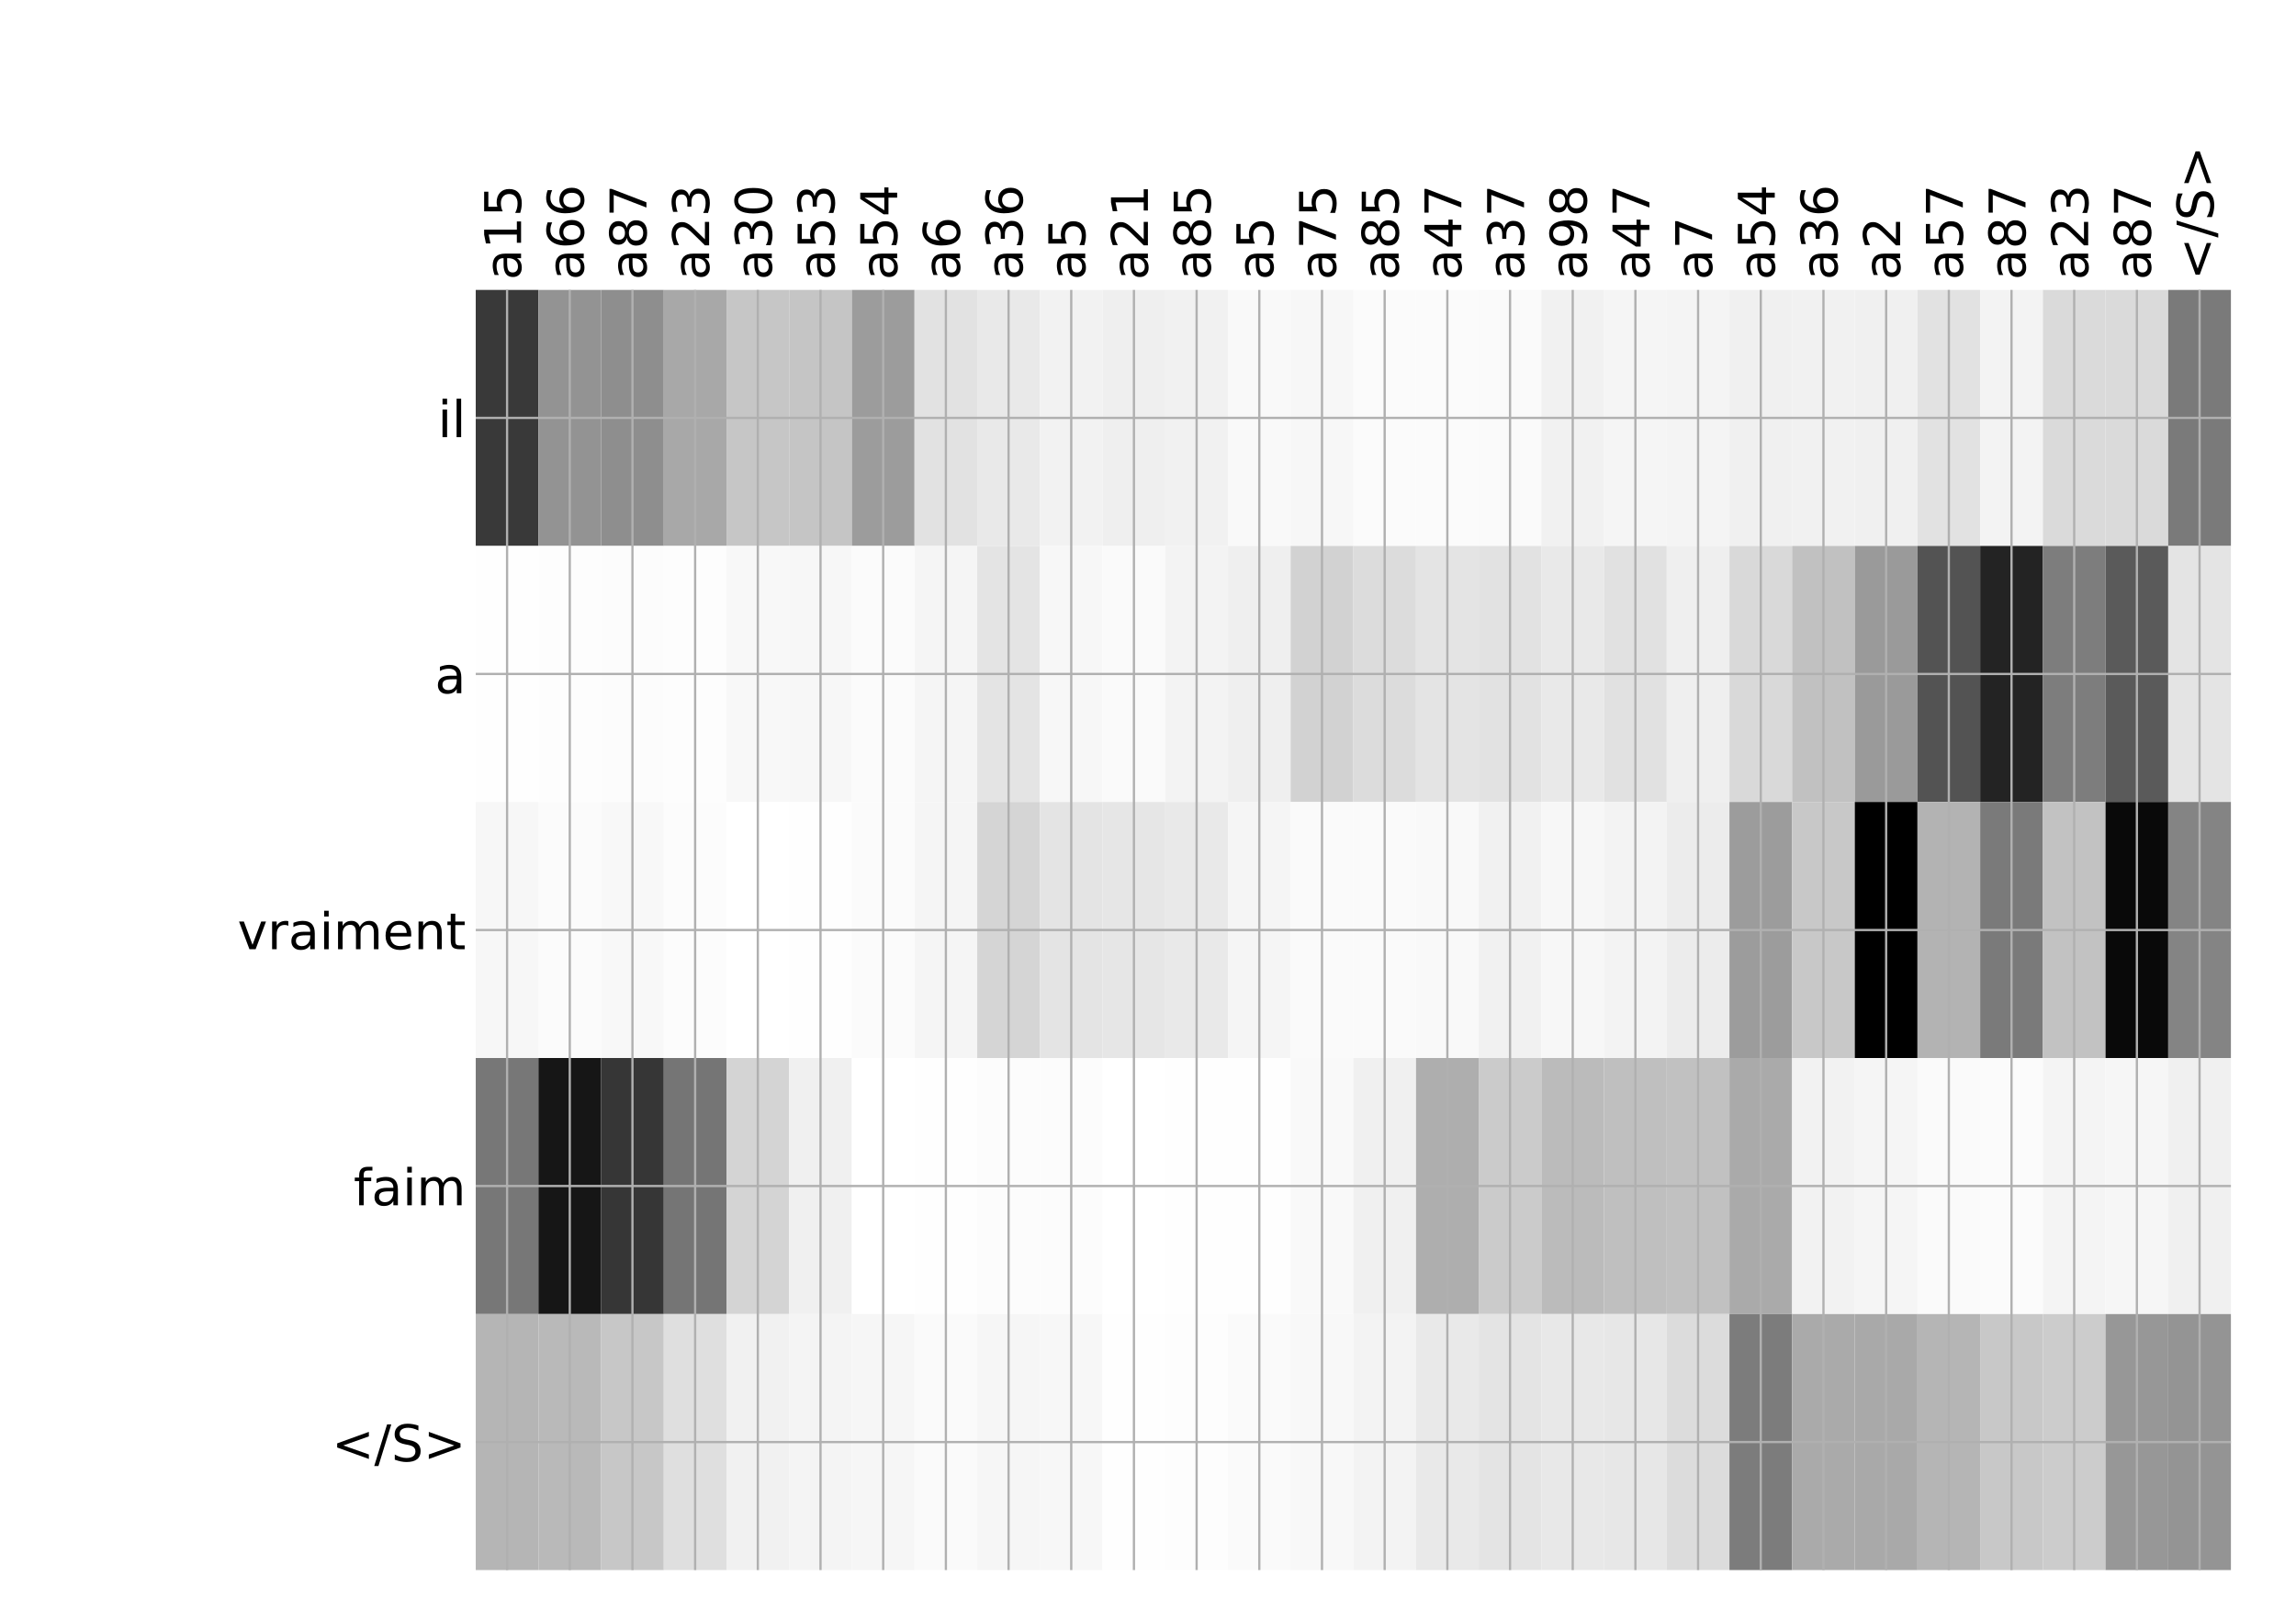<?xml version="1.0" encoding="utf-8" standalone="no"?>
<!DOCTYPE svg PUBLIC "-//W3C//DTD SVG 1.1//EN"
  "http://www.w3.org/Graphics/SVG/1.1/DTD/svg11.dtd">
<!-- Created with matplotlib (http://matplotlib.org/) -->
<svg height="576pt" version="1.1" viewBox="0 0 816 576" width="816pt" xmlns="http://www.w3.org/2000/svg" xmlns:xlink="http://www.w3.org/1999/xlink">
 <defs>
  <style type="text/css">
*{stroke-linecap:butt;stroke-linejoin:round;}
  </style>
 </defs>
 <g id="figure_1">
  <g id="patch_1">
   <path d="M 0 576 
L 816 576 
L 816 0 
L 0 0 
z
" style="fill:#ffffff;"/>
  </g>
  <g id="axes_1">
   <g id="PolyCollection_1">
    <path clip-path="url(#pdfa6c81f1c)" d="M 169.079 103.033 
L 169.079 194.027 
L 191.357 194.027 
L 191.357 103.033 
L 169.079 103.033 
z
" style="fill:#393939;"/>
    <path clip-path="url(#pdfa6c81f1c)" d="M 191.357 103.033 
L 191.357 194.027 
L 213.636 194.027 
L 213.636 103.033 
L 191.357 103.033 
z
" style="fill:#939393;"/>
    <path clip-path="url(#pdfa6c81f1c)" d="M 213.636 103.033 
L 213.636 194.027 
L 235.914 194.027 
L 235.914 103.033 
L 213.636 103.033 
z
" style="fill:#8e8e8e;"/>
    <path clip-path="url(#pdfa6c81f1c)" d="M 235.914 103.033 
L 235.914 194.027 
L 258.192 194.027 
L 258.192 103.033 
L 235.914 103.033 
z
" style="fill:#a8a8a8;"/>
    <path clip-path="url(#pdfa6c81f1c)" d="M 258.192 103.033 
L 258.192 194.027 
L 280.47 194.027 
L 280.47 103.033 
L 258.192 103.033 
z
" style="fill:#c6c6c6;"/>
    <path clip-path="url(#pdfa6c81f1c)" d="M 280.47 103.033 
L 280.47 194.027 
L 302.748 194.027 
L 302.748 103.033 
L 280.47 103.033 
z
" style="fill:#c5c5c5;"/>
    <path clip-path="url(#pdfa6c81f1c)" d="M 302.748 103.033 
L 302.748 194.027 
L 325.026 194.027 
L 325.026 103.033 
L 302.748 103.033 
z
" style="fill:#9c9c9c;"/>
    <path clip-path="url(#pdfa6c81f1c)" d="M 325.026 103.033 
L 325.026 194.027 
L 347.305 194.027 
L 347.305 103.033 
L 325.026 103.033 
z
" style="fill:#e2e2e2;"/>
    <path clip-path="url(#pdfa6c81f1c)" d="M 347.305 103.033 
L 347.305 194.027 
L 369.583 194.027 
L 369.583 103.033 
L 347.305 103.033 
z
" style="fill:#e9e9e9;"/>
    <path clip-path="url(#pdfa6c81f1c)" d="M 369.583 103.033 
L 369.583 194.027 
L 391.861 194.027 
L 391.861 103.033 
L 369.583 103.033 
z
" style="fill:#f2f2f2;"/>
    <path clip-path="url(#pdfa6c81f1c)" d="M 391.861 103.033 
L 391.861 194.027 
L 414.139 194.027 
L 414.139 103.033 
L 391.861 103.033 
z
" style="fill:#efefef;"/>
    <path clip-path="url(#pdfa6c81f1c)" d="M 414.139 103.033 
L 414.139 194.027 
L 436.417 194.027 
L 436.417 103.033 
L 414.139 103.033 
z
" style="fill:#f1f1f1;"/>
    <path clip-path="url(#pdfa6c81f1c)" d="M 436.417 103.033 
L 436.417 194.027 
L 458.695 194.027 
L 458.695 103.033 
L 436.417 103.033 
z
" style="fill:#f9f9f9;"/>
    <path clip-path="url(#pdfa6c81f1c)" d="M 458.695 103.033 
L 458.695 194.027 
L 480.974 194.027 
L 480.974 103.033 
L 458.695 103.033 
z
" style="fill:#f7f7f7;"/>
    <path clip-path="url(#pdfa6c81f1c)" d="M 480.974 103.033 
L 480.974 194.027 
L 503.252 194.027 
L 503.252 103.033 
L 480.974 103.033 
z
" style="fill:#fbfbfb;"/>
    <path clip-path="url(#pdfa6c81f1c)" d="M 503.252 103.033 
L 503.252 194.027 
L 525.53 194.027 
L 525.53 103.033 
L 503.252 103.033 
z
" style="fill:#fbfbfb;"/>
    <path clip-path="url(#pdfa6c81f1c)" d="M 525.53 103.033 
L 525.53 194.027 
L 547.808 194.027 
L 547.808 103.033 
L 525.53 103.033 
z
" style="fill:#fafafa;"/>
    <path clip-path="url(#pdfa6c81f1c)" d="M 547.808 103.033 
L 547.808 194.027 
L 570.086 194.027 
L 570.086 103.033 
L 547.808 103.033 
z
" style="fill:#f1f1f1;"/>
    <path clip-path="url(#pdfa6c81f1c)" d="M 570.086 103.033 
L 570.086 194.027 
L 592.364 194.027 
L 592.364 103.033 
L 570.086 103.033 
z
" style="fill:#f5f5f5;"/>
    <path clip-path="url(#pdfa6c81f1c)" d="M 592.364 103.033 
L 592.364 194.027 
L 614.643 194.027 
L 614.643 103.033 
L 592.364 103.033 
z
" style="fill:#f4f4f4;"/>
    <path clip-path="url(#pdfa6c81f1c)" d="M 614.643 103.033 
L 614.643 194.027 
L 636.921 194.027 
L 636.921 103.033 
L 614.643 103.033 
z
" style="fill:#f0f0f0;"/>
    <path clip-path="url(#pdfa6c81f1c)" d="M 636.921 103.033 
L 636.921 194.027 
L 659.199 194.027 
L 659.199 103.033 
L 636.921 103.033 
z
" style="fill:#f1f1f1;"/>
    <path clip-path="url(#pdfa6c81f1c)" d="M 659.199 103.033 
L 659.199 194.027 
L 681.477 194.027 
L 681.477 103.033 
L 659.199 103.033 
z
" style="fill:#f0f0f0;"/>
    <path clip-path="url(#pdfa6c81f1c)" d="M 681.477 103.033 
L 681.477 194.027 
L 703.755 194.027 
L 703.755 103.033 
L 681.477 103.033 
z
" style="fill:#e2e2e2;"/>
    <path clip-path="url(#pdfa6c81f1c)" d="M 703.755 103.033 
L 703.755 194.027 
L 726.033 194.027 
L 726.033 103.033 
L 703.755 103.033 
z
" style="fill:#f3f3f3;"/>
    <path clip-path="url(#pdfa6c81f1c)" d="M 726.033 103.033 
L 726.033 194.027 
L 748.312 194.027 
L 748.312 103.033 
L 726.033 103.033 
z
" style="fill:#dadada;"/>
    <path clip-path="url(#pdfa6c81f1c)" d="M 748.312 103.033 
L 748.312 194.027 
L 770.59 194.027 
L 770.59 103.033 
L 748.312 103.033 
z
" style="fill:#dadada;"/>
    <path clip-path="url(#pdfa6c81f1c)" d="M 770.59 103.033 
L 770.59 194.027 
L 792.868 194.027 
L 792.868 103.033 
L 770.59 103.033 
z
" style="fill:#7a7a7a;"/>
    <path clip-path="url(#pdfa6c81f1c)" d="M 169.079 194.027 
L 169.079 285.02 
L 191.357 285.02 
L 191.357 194.027 
L 169.079 194.027 
z
" style="fill:#fefefe;"/>
    <path clip-path="url(#pdfa6c81f1c)" d="M 191.357 194.027 
L 191.357 285.02 
L 213.636 285.02 
L 213.636 194.027 
L 191.357 194.027 
z
" style="fill:#fdfdfd;"/>
    <path clip-path="url(#pdfa6c81f1c)" d="M 213.636 194.027 
L 213.636 285.02 
L 235.914 285.02 
L 235.914 194.027 
L 213.636 194.027 
z
" style="fill:#fcfcfc;"/>
    <path clip-path="url(#pdfa6c81f1c)" d="M 235.914 194.027 
L 235.914 285.02 
L 258.192 285.02 
L 258.192 194.027 
L 235.914 194.027 
z
" style="fill:#fdfdfd;"/>
    <path clip-path="url(#pdfa6c81f1c)" d="M 258.192 194.027 
L 258.192 285.02 
L 280.47 285.02 
L 280.47 194.027 
L 258.192 194.027 
z
" style="fill:#f8f8f8;"/>
    <path clip-path="url(#pdfa6c81f1c)" d="M 280.47 194.027 
L 280.47 285.02 
L 302.748 285.02 
L 302.748 194.027 
L 280.47 194.027 
z
" style="fill:#f7f7f7;"/>
    <path clip-path="url(#pdfa6c81f1c)" d="M 302.748 194.027 
L 302.748 285.02 
L 325.026 285.02 
L 325.026 194.027 
L 302.748 194.027 
z
" style="fill:#fbfbfb;"/>
    <path clip-path="url(#pdfa6c81f1c)" d="M 325.026 194.027 
L 325.026 285.02 
L 347.305 285.02 
L 347.305 194.027 
L 325.026 194.027 
z
" style="fill:#f5f5f5;"/>
    <path clip-path="url(#pdfa6c81f1c)" d="M 347.305 194.027 
L 347.305 285.02 
L 369.583 285.02 
L 369.583 194.027 
L 347.305 194.027 
z
" style="fill:#e4e4e4;"/>
    <path clip-path="url(#pdfa6c81f1c)" d="M 369.583 194.027 
L 369.583 285.02 
L 391.861 285.02 
L 391.861 194.027 
L 369.583 194.027 
z
" style="fill:#f7f7f7;"/>
    <path clip-path="url(#pdfa6c81f1c)" d="M 391.861 194.027 
L 391.861 285.02 
L 414.139 285.02 
L 414.139 194.027 
L 391.861 194.027 
z
" style="fill:#fafafa;"/>
    <path clip-path="url(#pdfa6c81f1c)" d="M 414.139 194.027 
L 414.139 285.02 
L 436.417 285.02 
L 436.417 194.027 
L 414.139 194.027 
z
" style="fill:#f3f3f3;"/>
    <path clip-path="url(#pdfa6c81f1c)" d="M 436.417 194.027 
L 436.417 285.02 
L 458.695 285.02 
L 458.695 194.027 
L 436.417 194.027 
z
" style="fill:#efefef;"/>
    <path clip-path="url(#pdfa6c81f1c)" d="M 458.695 194.027 
L 458.695 285.02 
L 480.974 285.02 
L 480.974 194.027 
L 458.695 194.027 
z
" style="fill:#d2d2d2;"/>
    <path clip-path="url(#pdfa6c81f1c)" d="M 480.974 194.027 
L 480.974 285.02 
L 503.252 285.02 
L 503.252 194.027 
L 480.974 194.027 
z
" style="fill:#dcdcdc;"/>
    <path clip-path="url(#pdfa6c81f1c)" d="M 503.252 194.027 
L 503.252 285.02 
L 525.53 285.02 
L 525.53 194.027 
L 503.252 194.027 
z
" style="fill:#e4e4e4;"/>
    <path clip-path="url(#pdfa6c81f1c)" d="M 525.53 194.027 
L 525.53 285.02 
L 547.808 285.02 
L 547.808 194.027 
L 525.53 194.027 
z
" style="fill:#e2e2e2;"/>
    <path clip-path="url(#pdfa6c81f1c)" d="M 547.808 194.027 
L 547.808 285.02 
L 570.086 285.02 
L 570.086 194.027 
L 547.808 194.027 
z
" style="fill:#e9e9e9;"/>
    <path clip-path="url(#pdfa6c81f1c)" d="M 570.086 194.027 
L 570.086 285.02 
L 592.364 285.02 
L 592.364 194.027 
L 570.086 194.027 
z
" style="fill:#e1e1e1;"/>
    <path clip-path="url(#pdfa6c81f1c)" d="M 592.364 194.027 
L 592.364 285.02 
L 614.643 285.02 
L 614.643 194.027 
L 592.364 194.027 
z
" style="fill:#efefef;"/>
    <path clip-path="url(#pdfa6c81f1c)" d="M 614.643 194.027 
L 614.643 285.02 
L 636.921 285.02 
L 636.921 194.027 
L 614.643 194.027 
z
" style="fill:#d9d9d9;"/>
    <path clip-path="url(#pdfa6c81f1c)" d="M 636.921 194.027 
L 636.921 285.02 
L 659.199 285.02 
L 659.199 194.027 
L 636.921 194.027 
z
" style="fill:#c1c1c1;"/>
    <path clip-path="url(#pdfa6c81f1c)" d="M 659.199 194.027 
L 659.199 285.02 
L 681.477 285.02 
L 681.477 194.027 
L 659.199 194.027 
z
" style="fill:#9a9a9a;"/>
    <path clip-path="url(#pdfa6c81f1c)" d="M 681.477 194.027 
L 681.477 285.02 
L 703.755 285.02 
L 703.755 194.027 
L 681.477 194.027 
z
" style="fill:#535353;"/>
    <path clip-path="url(#pdfa6c81f1c)" d="M 703.755 194.027 
L 703.755 285.02 
L 726.033 285.02 
L 726.033 194.027 
L 703.755 194.027 
z
" style="fill:#232323;"/>
    <path clip-path="url(#pdfa6c81f1c)" d="M 726.033 194.027 
L 726.033 285.02 
L 748.312 285.02 
L 748.312 194.027 
L 726.033 194.027 
z
" style="fill:#7d7d7d;"/>
    <path clip-path="url(#pdfa6c81f1c)" d="M 748.312 194.027 
L 748.312 285.02 
L 770.59 285.02 
L 770.59 194.027 
L 748.312 194.027 
z
" style="fill:#5a5a5a;"/>
    <path clip-path="url(#pdfa6c81f1c)" d="M 770.59 194.027 
L 770.59 285.02 
L 792.868 285.02 
L 792.868 194.027 
L 770.59 194.027 
z
" style="fill:#e4e4e4;"/>
    <path clip-path="url(#pdfa6c81f1c)" d="M 169.079 285.02 
L 169.079 376.013 
L 191.357 376.013 
L 191.357 285.02 
L 169.079 285.02 
z
" style="fill:#f7f7f7;"/>
    <path clip-path="url(#pdfa6c81f1c)" d="M 191.357 285.02 
L 191.357 376.013 
L 213.636 376.013 
L 213.636 285.02 
L 191.357 285.02 
z
" style="fill:#fbfbfb;"/>
    <path clip-path="url(#pdfa6c81f1c)" d="M 213.636 285.02 
L 213.636 376.013 
L 235.914 376.013 
L 235.914 285.02 
L 213.636 285.02 
z
" style="fill:#f8f8f8;"/>
    <path clip-path="url(#pdfa6c81f1c)" d="M 235.914 285.02 
L 235.914 376.013 
L 258.192 376.013 
L 258.192 285.02 
L 235.914 285.02 
z
" style="fill:#fcfcfc;"/>
    <path clip-path="url(#pdfa6c81f1c)" d="M 258.192 285.02 
L 258.192 376.013 
L 280.47 376.013 
L 280.47 285.02 
L 258.192 285.02 
z
" style="fill:#ffffff;"/>
    <path clip-path="url(#pdfa6c81f1c)" d="M 280.47 285.02 
L 280.47 376.013 
L 302.748 376.013 
L 302.748 285.02 
L 280.47 285.02 
z
" style="fill:#fefefe;"/>
    <path clip-path="url(#pdfa6c81f1c)" d="M 302.748 285.02 
L 302.748 376.013 
L 325.026 376.013 
L 325.026 285.02 
L 302.748 285.02 
z
" style="fill:#fbfbfb;"/>
    <path clip-path="url(#pdfa6c81f1c)" d="M 325.026 285.02 
L 325.026 376.013 
L 347.305 376.013 
L 347.305 285.02 
L 325.026 285.02 
z
" style="fill:#f5f5f5;"/>
    <path clip-path="url(#pdfa6c81f1c)" d="M 347.305 285.02 
L 347.305 376.013 
L 369.583 376.013 
L 369.583 285.02 
L 347.305 285.02 
z
" style="fill:#d5d5d5;"/>
    <path clip-path="url(#pdfa6c81f1c)" d="M 369.583 285.02 
L 369.583 376.013 
L 391.861 376.013 
L 391.861 285.02 
L 369.583 285.02 
z
" style="fill:#e4e4e4;"/>
    <path clip-path="url(#pdfa6c81f1c)" d="M 391.861 285.02 
L 391.861 376.013 
L 414.139 376.013 
L 414.139 285.02 
L 391.861 285.02 
z
" style="fill:#e6e6e6;"/>
    <path clip-path="url(#pdfa6c81f1c)" d="M 414.139 285.02 
L 414.139 376.013 
L 436.417 376.013 
L 436.417 285.02 
L 414.139 285.02 
z
" style="fill:#e9e9e9;"/>
    <path clip-path="url(#pdfa6c81f1c)" d="M 436.417 285.02 
L 436.417 376.013 
L 458.695 376.013 
L 458.695 285.02 
L 436.417 285.02 
z
" style="fill:#f5f5f5;"/>
    <path clip-path="url(#pdfa6c81f1c)" d="M 458.695 285.02 
L 458.695 376.013 
L 480.974 376.013 
L 480.974 285.02 
L 458.695 285.02 
z
" style="fill:#fafafa;"/>
    <path clip-path="url(#pdfa6c81f1c)" d="M 480.974 285.02 
L 480.974 376.013 
L 503.252 376.013 
L 503.252 285.02 
L 480.974 285.02 
z
" style="fill:#fafafa;"/>
    <path clip-path="url(#pdfa6c81f1c)" d="M 503.252 285.02 
L 503.252 376.013 
L 525.53 376.013 
L 525.53 285.02 
L 503.252 285.02 
z
" style="fill:#f9f9f9;"/>
    <path clip-path="url(#pdfa6c81f1c)" d="M 525.53 285.02 
L 525.53 376.013 
L 547.808 376.013 
L 547.808 285.02 
L 525.53 285.02 
z
" style="fill:#f1f1f1;"/>
    <path clip-path="url(#pdfa6c81f1c)" d="M 547.808 285.02 
L 547.808 376.013 
L 570.086 376.013 
L 570.086 285.02 
L 547.808 285.02 
z
" style="fill:#f7f7f7;"/>
    <path clip-path="url(#pdfa6c81f1c)" d="M 570.086 285.02 
L 570.086 376.013 
L 592.364 376.013 
L 592.364 285.02 
L 570.086 285.02 
z
" style="fill:#f3f3f3;"/>
    <path clip-path="url(#pdfa6c81f1c)" d="M 592.364 285.02 
L 592.364 376.013 
L 614.643 376.013 
L 614.643 285.02 
L 592.364 285.02 
z
" style="fill:#ececec;"/>
    <path clip-path="url(#pdfa6c81f1c)" d="M 614.643 285.02 
L 614.643 376.013 
L 636.921 376.013 
L 636.921 285.02 
L 614.643 285.02 
z
" style="fill:#9c9c9c;"/>
    <path clip-path="url(#pdfa6c81f1c)" d="M 636.921 285.02 
L 636.921 376.013 
L 659.199 376.013 
L 659.199 285.02 
L 636.921 285.02 
z
" style="fill:#c8c8c8;"/>
    <path clip-path="url(#pdfa6c81f1c)" d="M 659.199 285.02 
L 659.199 376.013 
L 681.477 376.013 
L 681.477 285.02 
L 659.199 285.02 
z
"/>
    <path clip-path="url(#pdfa6c81f1c)" d="M 681.477 285.02 
L 681.477 376.013 
L 703.755 376.013 
L 703.755 285.02 
L 681.477 285.02 
z
" style="fill:#b3b3b3;"/>
    <path clip-path="url(#pdfa6c81f1c)" d="M 703.755 285.02 
L 703.755 376.013 
L 726.033 376.013 
L 726.033 285.02 
L 703.755 285.02 
z
" style="fill:#7a7a7a;"/>
    <path clip-path="url(#pdfa6c81f1c)" d="M 726.033 285.02 
L 726.033 376.013 
L 748.312 376.013 
L 748.312 285.02 
L 726.033 285.02 
z
" style="fill:#c2c2c2;"/>
    <path clip-path="url(#pdfa6c81f1c)" d="M 748.312 285.02 
L 748.312 376.013 
L 770.59 376.013 
L 770.59 285.02 
L 748.312 285.02 
z
" style="fill:#090909;"/>
    <path clip-path="url(#pdfa6c81f1c)" d="M 770.59 285.02 
L 770.59 376.013 
L 792.868 376.013 
L 792.868 285.02 
L 770.59 285.02 
z
" style="fill:#848484;"/>
    <path clip-path="url(#pdfa6c81f1c)" d="M 169.079 376.013 
L 169.079 467.007 
L 191.357 467.007 
L 191.357 376.013 
L 169.079 376.013 
z
" style="fill:#777777;"/>
    <path clip-path="url(#pdfa6c81f1c)" d="M 191.357 376.013 
L 191.357 467.007 
L 213.636 467.007 
L 213.636 376.013 
L 191.357 376.013 
z
" style="fill:#161616;"/>
    <path clip-path="url(#pdfa6c81f1c)" d="M 213.636 376.013 
L 213.636 467.007 
L 235.914 467.007 
L 235.914 376.013 
L 213.636 376.013 
z
" style="fill:#363636;"/>
    <path clip-path="url(#pdfa6c81f1c)" d="M 235.914 376.013 
L 235.914 467.007 
L 258.192 467.007 
L 258.192 376.013 
L 235.914 376.013 
z
" style="fill:#757575;"/>
    <path clip-path="url(#pdfa6c81f1c)" d="M 258.192 376.013 
L 258.192 467.007 
L 280.47 467.007 
L 280.47 376.013 
L 258.192 376.013 
z
" style="fill:#d4d4d4;"/>
    <path clip-path="url(#pdfa6c81f1c)" d="M 280.47 376.013 
L 280.47 467.007 
L 302.748 467.007 
L 302.748 376.013 
L 280.47 376.013 
z
" style="fill:#f0f0f0;"/>
    <path clip-path="url(#pdfa6c81f1c)" d="M 302.748 376.013 
L 302.748 467.007 
L 325.026 467.007 
L 325.026 376.013 
L 302.748 376.013 
z
" style="fill:#ffffff;"/>
    <path clip-path="url(#pdfa6c81f1c)" d="M 325.026 376.013 
L 325.026 467.007 
L 347.305 467.007 
L 347.305 376.013 
L 325.026 376.013 
z
" style="fill:#fefefe;"/>
    <path clip-path="url(#pdfa6c81f1c)" d="M 347.305 376.013 
L 347.305 467.007 
L 369.583 467.007 
L 369.583 376.013 
L 347.305 376.013 
z
" style="fill:#fcfcfc;"/>
    <path clip-path="url(#pdfa6c81f1c)" d="M 369.583 376.013 
L 369.583 467.007 
L 391.861 467.007 
L 391.861 376.013 
L 369.583 376.013 
z
" style="fill:#fcfcfc;"/>
    <path clip-path="url(#pdfa6c81f1c)" d="M 391.861 376.013 
L 391.861 467.007 
L 414.139 467.007 
L 414.139 376.013 
L 391.861 376.013 
z
" style="fill:#ffffff;"/>
    <path clip-path="url(#pdfa6c81f1c)" d="M 414.139 376.013 
L 414.139 467.007 
L 436.417 467.007 
L 436.417 376.013 
L 414.139 376.013 
z
" style="fill:#fefefe;"/>
    <path clip-path="url(#pdfa6c81f1c)" d="M 436.417 376.013 
L 436.417 467.007 
L 458.695 467.007 
L 458.695 376.013 
L 436.417 376.013 
z
" style="fill:#fefefe;"/>
    <path clip-path="url(#pdfa6c81f1c)" d="M 458.695 376.013 
L 458.695 467.007 
L 480.974 467.007 
L 480.974 376.013 
L 458.695 376.013 
z
" style="fill:#f9f9f9;"/>
    <path clip-path="url(#pdfa6c81f1c)" d="M 480.974 376.013 
L 480.974 467.007 
L 503.252 467.007 
L 503.252 376.013 
L 480.974 376.013 
z
" style="fill:#f0f0f0;"/>
    <path clip-path="url(#pdfa6c81f1c)" d="M 503.252 376.013 
L 503.252 467.007 
L 525.53 467.007 
L 525.53 376.013 
L 503.252 376.013 
z
" style="fill:#aeaeae;"/>
    <path clip-path="url(#pdfa6c81f1c)" d="M 525.53 376.013 
L 525.53 467.007 
L 547.808 467.007 
L 547.808 376.013 
L 525.53 376.013 
z
" style="fill:#cbcbcb;"/>
    <path clip-path="url(#pdfa6c81f1c)" d="M 547.808 376.013 
L 547.808 467.007 
L 570.086 467.007 
L 570.086 376.013 
L 547.808 376.013 
z
" style="fill:#bbbbbb;"/>
    <path clip-path="url(#pdfa6c81f1c)" d="M 570.086 376.013 
L 570.086 467.007 
L 592.364 467.007 
L 592.364 376.013 
L 570.086 376.013 
z
" style="fill:#bfbfbf;"/>
    <path clip-path="url(#pdfa6c81f1c)" d="M 592.364 376.013 
L 592.364 467.007 
L 614.643 467.007 
L 614.643 376.013 
L 592.364 376.013 
z
" style="fill:#c1c1c1;"/>
    <path clip-path="url(#pdfa6c81f1c)" d="M 614.643 376.013 
L 614.643 467.007 
L 636.921 467.007 
L 636.921 376.013 
L 614.643 376.013 
z
" style="fill:#aaaaaa;"/>
    <path clip-path="url(#pdfa6c81f1c)" d="M 636.921 376.013 
L 636.921 467.007 
L 659.199 467.007 
L 659.199 376.013 
L 636.921 376.013 
z
" style="fill:#f2f2f2;"/>
    <path clip-path="url(#pdfa6c81f1c)" d="M 659.199 376.013 
L 659.199 467.007 
L 681.477 467.007 
L 681.477 376.013 
L 659.199 376.013 
z
" style="fill:#f5f5f5;"/>
    <path clip-path="url(#pdfa6c81f1c)" d="M 681.477 376.013 
L 681.477 467.007 
L 703.755 467.007 
L 703.755 376.013 
L 681.477 376.013 
z
" style="fill:#fafafa;"/>
    <path clip-path="url(#pdfa6c81f1c)" d="M 703.755 376.013 
L 703.755 467.007 
L 726.033 467.007 
L 726.033 376.013 
L 703.755 376.013 
z
" style="fill:#fbfbfb;"/>
    <path clip-path="url(#pdfa6c81f1c)" d="M 726.033 376.013 
L 726.033 467.007 
L 748.312 467.007 
L 748.312 376.013 
L 726.033 376.013 
z
" style="fill:#f4f4f4;"/>
    <path clip-path="url(#pdfa6c81f1c)" d="M 748.312 376.013 
L 748.312 467.007 
L 770.59 467.007 
L 770.59 376.013 
L 748.312 376.013 
z
" style="fill:#f6f6f6;"/>
    <path clip-path="url(#pdfa6c81f1c)" d="M 770.59 376.013 
L 770.59 467.007 
L 792.868 467.007 
L 792.868 376.013 
L 770.59 376.013 
z
" style="fill:#f0f0f0;"/>
    <path clip-path="url(#pdfa6c81f1c)" d="M 169.079 467.007 
L 169.079 558 
L 191.357 558 
L 191.357 467.007 
L 169.079 467.007 
z
" style="fill:#b5b5b5;"/>
    <path clip-path="url(#pdfa6c81f1c)" d="M 191.357 467.007 
L 191.357 558 
L 213.636 558 
L 213.636 467.007 
L 191.357 467.007 
z
" style="fill:#b9b9b9;"/>
    <path clip-path="url(#pdfa6c81f1c)" d="M 213.636 467.007 
L 213.636 558 
L 235.914 558 
L 235.914 467.007 
L 213.636 467.007 
z
" style="fill:#c7c7c7;"/>
    <path clip-path="url(#pdfa6c81f1c)" d="M 235.914 467.007 
L 235.914 558 
L 258.192 558 
L 258.192 467.007 
L 235.914 467.007 
z
" style="fill:#dfdfdf;"/>
    <path clip-path="url(#pdfa6c81f1c)" d="M 258.192 467.007 
L 258.192 558 
L 280.47 558 
L 280.47 467.007 
L 258.192 467.007 
z
" style="fill:#f1f1f1;"/>
    <path clip-path="url(#pdfa6c81f1c)" d="M 280.47 467.007 
L 280.47 558 
L 302.748 558 
L 302.748 467.007 
L 280.47 467.007 
z
" style="fill:#f4f4f4;"/>
    <path clip-path="url(#pdfa6c81f1c)" d="M 302.748 467.007 
L 302.748 558 
L 325.026 558 
L 325.026 467.007 
L 302.748 467.007 
z
" style="fill:#f6f6f6;"/>
    <path clip-path="url(#pdfa6c81f1c)" d="M 325.026 467.007 
L 325.026 558 
L 347.305 558 
L 347.305 467.007 
L 325.026 467.007 
z
" style="fill:#fafafa;"/>
    <path clip-path="url(#pdfa6c81f1c)" d="M 347.305 467.007 
L 347.305 558 
L 369.583 558 
L 369.583 467.007 
L 347.305 467.007 
z
" style="fill:#f6f6f6;"/>
    <path clip-path="url(#pdfa6c81f1c)" d="M 369.583 467.007 
L 369.583 558 
L 391.861 558 
L 391.861 467.007 
L 369.583 467.007 
z
" style="fill:#f7f7f7;"/>
    <path clip-path="url(#pdfa6c81f1c)" d="M 391.861 467.007 
L 391.861 558 
L 414.139 558 
L 414.139 467.007 
L 391.861 467.007 
z
" style="fill:#fefefe;"/>
    <path clip-path="url(#pdfa6c81f1c)" d="M 414.139 467.007 
L 414.139 558 
L 436.417 558 
L 436.417 467.007 
L 414.139 467.007 
z
" style="fill:#fdfdfd;"/>
    <path clip-path="url(#pdfa6c81f1c)" d="M 436.417 467.007 
L 436.417 558 
L 458.695 558 
L 458.695 467.007 
L 436.417 467.007 
z
" style="fill:#fafafa;"/>
    <path clip-path="url(#pdfa6c81f1c)" d="M 458.695 467.007 
L 458.695 558 
L 480.974 558 
L 480.974 467.007 
L 458.695 467.007 
z
" style="fill:#f8f8f8;"/>
    <path clip-path="url(#pdfa6c81f1c)" d="M 480.974 467.007 
L 480.974 558 
L 503.252 558 
L 503.252 467.007 
L 480.974 467.007 
z
" style="fill:#f3f3f3;"/>
    <path clip-path="url(#pdfa6c81f1c)" d="M 503.252 467.007 
L 503.252 558 
L 525.53 558 
L 525.53 467.007 
L 503.252 467.007 
z
" style="fill:#e9e9e9;"/>
    <path clip-path="url(#pdfa6c81f1c)" d="M 525.53 467.007 
L 525.53 558 
L 547.808 558 
L 547.808 467.007 
L 525.53 467.007 
z
" style="fill:#e4e4e4;"/>
    <path clip-path="url(#pdfa6c81f1c)" d="M 547.808 467.007 
L 547.808 558 
L 570.086 558 
L 570.086 467.007 
L 547.808 467.007 
z
" style="fill:#e8e8e8;"/>
    <path clip-path="url(#pdfa6c81f1c)" d="M 570.086 467.007 
L 570.086 558 
L 592.364 558 
L 592.364 467.007 
L 570.086 467.007 
z
" style="fill:#e7e7e7;"/>
    <path clip-path="url(#pdfa6c81f1c)" d="M 592.364 467.007 
L 592.364 558 
L 614.643 558 
L 614.643 467.007 
L 592.364 467.007 
z
" style="fill:#dcdcdc;"/>
    <path clip-path="url(#pdfa6c81f1c)" d="M 614.643 467.007 
L 614.643 558 
L 636.921 558 
L 636.921 467.007 
L 614.643 467.007 
z
" style="fill:#7c7c7c;"/>
    <path clip-path="url(#pdfa6c81f1c)" d="M 636.921 467.007 
L 636.921 558 
L 659.199 558 
L 659.199 467.007 
L 636.921 467.007 
z
" style="fill:#aaaaaa;"/>
    <path clip-path="url(#pdfa6c81f1c)" d="M 659.199 467.007 
L 659.199 558 
L 681.477 558 
L 681.477 467.007 
L 659.199 467.007 
z
" style="fill:#a9a9a9;"/>
    <path clip-path="url(#pdfa6c81f1c)" d="M 681.477 467.007 
L 681.477 558 
L 703.755 558 
L 703.755 467.007 
L 681.477 467.007 
z
" style="fill:#b5b5b5;"/>
    <path clip-path="url(#pdfa6c81f1c)" d="M 703.755 467.007 
L 703.755 558 
L 726.033 558 
L 726.033 467.007 
L 703.755 467.007 
z
" style="fill:#c8c8c8;"/>
    <path clip-path="url(#pdfa6c81f1c)" d="M 726.033 467.007 
L 726.033 558 
L 748.312 558 
L 748.312 467.007 
L 726.033 467.007 
z
" style="fill:#cccccc;"/>
    <path clip-path="url(#pdfa6c81f1c)" d="M 748.312 467.007 
L 748.312 558 
L 770.59 558 
L 770.59 467.007 
L 748.312 467.007 
z
" style="fill:#979797;"/>
    <path clip-path="url(#pdfa6c81f1c)" d="M 770.59 467.007 
L 770.59 558 
L 792.868 558 
L 792.868 467.007 
L 770.59 467.007 
z
" style="fill:#949494;"/>
   </g>
   <g id="matplotlib.axis_1">
    <g id="xtick_1">
     <g id="line2d_1">
      <path clip-path="url(#pdfa6c81f1c)" d="M 180.218 558 
L 180.218 103.033 
" style="fill:none;stroke:#b0b0b0;stroke-linecap:square;stroke-width:0.8;"/>
     </g>
     <g id="line2d_2"/>
     <g id="text_1">
      <!-- a15 -->
      <defs>
       <path d="M 34.281 27.484 
Q 23.391 27.484 19.188 25 
Q 14.984 22.516 14.984 16.5 
Q 14.984 11.719 18.141 8.906 
Q 21.297 6.109 26.703 6.109 
Q 34.188 6.109 38.703 11.406 
Q 43.219 16.703 43.219 25.484 
L 43.219 27.484 
z
M 52.203 31.203 
L 52.203 0 
L 43.219 0 
L 43.219 8.297 
Q 40.141 3.328 35.547 0.953 
Q 30.953 -1.422 24.312 -1.422 
Q 15.922 -1.422 10.953 3.297 
Q 6 8.016 6 15.922 
Q 6 25.141 12.172 29.828 
Q 18.359 34.516 30.609 34.516 
L 43.219 34.516 
L 43.219 35.406 
Q 43.219 41.609 39.141 45 
Q 35.062 48.391 27.688 48.391 
Q 23 48.391 18.547 47.266 
Q 14.109 46.141 10.016 43.891 
L 10.016 52.203 
Q 14.938 54.109 19.578 55.047 
Q 24.219 56 28.609 56 
Q 40.484 56 46.344 49.844 
Q 52.203 43.703 52.203 31.203 
z
" id="DejaVuSans-61"/>
       <path d="M 12.406 8.297 
L 28.516 8.297 
L 28.516 63.922 
L 10.984 60.406 
L 10.984 69.391 
L 28.422 72.906 
L 38.281 72.906 
L 38.281 8.297 
L 54.391 8.297 
L 54.391 0 
L 12.406 0 
z
" id="DejaVuSans-31"/>
       <path d="M 10.797 72.906 
L 49.516 72.906 
L 49.516 64.594 
L 19.828 64.594 
L 19.828 46.734 
Q 21.969 47.469 24.109 47.828 
Q 26.266 48.188 28.422 48.188 
Q 40.625 48.188 47.75 41.5 
Q 54.891 34.812 54.891 23.391 
Q 54.891 11.625 47.562 5.094 
Q 40.234 -1.422 26.906 -1.422 
Q 22.312 -1.422 17.547 -0.641 
Q 12.797 0.141 7.719 1.703 
L 7.719 11.625 
Q 12.109 9.234 16.797 8.062 
Q 21.484 6.891 26.703 6.891 
Q 35.156 6.891 40.078 11.328 
Q 45.016 15.766 45.016 23.391 
Q 45.016 31 40.078 35.438 
Q 35.156 39.891 26.703 39.891 
Q 22.75 39.891 18.812 39.016 
Q 14.891 38.141 10.797 36.281 
z
" id="DejaVuSans-35"/>
      </defs>
      <g transform="translate(185.185 99.533)rotate(-90)scale(0.18 -0.18)">
       <use xlink:href="#DejaVuSans-61"/>
       <use x="61.279" xlink:href="#DejaVuSans-31"/>
       <use x="124.902" xlink:href="#DejaVuSans-35"/>
      </g>
     </g>
    </g>
    <g id="xtick_2">
     <g id="line2d_3">
      <path clip-path="url(#pdfa6c81f1c)" d="M 202.496 558 
L 202.496 103.033 
" style="fill:none;stroke:#b0b0b0;stroke-linecap:square;stroke-width:0.8;"/>
     </g>
     <g id="line2d_4"/>
     <g id="text_2">
      <!-- a66 -->
      <defs>
       <path d="M 33.016 40.375 
Q 26.375 40.375 22.484 35.828 
Q 18.609 31.297 18.609 23.391 
Q 18.609 15.531 22.484 10.953 
Q 26.375 6.391 33.016 6.391 
Q 39.656 6.391 43.531 10.953 
Q 47.406 15.531 47.406 23.391 
Q 47.406 31.297 43.531 35.828 
Q 39.656 40.375 33.016 40.375 
z
M 52.594 71.297 
L 52.594 62.312 
Q 48.875 64.062 45.094 64.984 
Q 41.312 65.922 37.594 65.922 
Q 27.828 65.922 22.672 59.328 
Q 17.531 52.734 16.797 39.406 
Q 19.672 43.656 24.016 45.922 
Q 28.375 48.188 33.594 48.188 
Q 44.578 48.188 50.953 41.516 
Q 57.328 34.859 57.328 23.391 
Q 57.328 12.156 50.688 5.359 
Q 44.047 -1.422 33.016 -1.422 
Q 20.359 -1.422 13.672 8.266 
Q 6.984 17.969 6.984 36.375 
Q 6.984 53.656 15.188 63.938 
Q 23.391 74.219 37.203 74.219 
Q 40.922 74.219 44.703 73.484 
Q 48.484 72.75 52.594 71.297 
z
" id="DejaVuSans-36"/>
      </defs>
      <g transform="translate(207.463 99.533)rotate(-90)scale(0.18 -0.18)">
       <use xlink:href="#DejaVuSans-61"/>
       <use x="61.279" xlink:href="#DejaVuSans-36"/>
       <use x="124.902" xlink:href="#DejaVuSans-36"/>
      </g>
     </g>
    </g>
    <g id="xtick_3">
     <g id="line2d_5">
      <path clip-path="url(#pdfa6c81f1c)" d="M 224.775 558 
L 224.775 103.033 
" style="fill:none;stroke:#b0b0b0;stroke-linecap:square;stroke-width:0.8;"/>
     </g>
     <g id="line2d_6"/>
     <g id="text_3">
      <!-- a87 -->
      <defs>
       <path d="M 31.781 34.625 
Q 24.75 34.625 20.719 30.859 
Q 16.703 27.094 16.703 20.516 
Q 16.703 13.922 20.719 10.156 
Q 24.75 6.391 31.781 6.391 
Q 38.812 6.391 42.859 10.172 
Q 46.922 13.969 46.922 20.516 
Q 46.922 27.094 42.891 30.859 
Q 38.875 34.625 31.781 34.625 
z
M 21.922 38.812 
Q 15.578 40.375 12.031 44.719 
Q 8.5 49.078 8.5 55.328 
Q 8.5 64.062 14.719 69.141 
Q 20.953 74.219 31.781 74.219 
Q 42.672 74.219 48.875 69.141 
Q 55.078 64.062 55.078 55.328 
Q 55.078 49.078 51.531 44.719 
Q 48 40.375 41.703 38.812 
Q 48.828 37.156 52.797 32.312 
Q 56.781 27.484 56.781 20.516 
Q 56.781 9.906 50.312 4.234 
Q 43.844 -1.422 31.781 -1.422 
Q 19.734 -1.422 13.25 4.234 
Q 6.781 9.906 6.781 20.516 
Q 6.781 27.484 10.781 32.312 
Q 14.797 37.156 21.922 38.812 
z
M 18.312 54.391 
Q 18.312 48.734 21.844 45.562 
Q 25.391 42.391 31.781 42.391 
Q 38.141 42.391 41.719 45.562 
Q 45.312 48.734 45.312 54.391 
Q 45.312 60.062 41.719 63.234 
Q 38.141 66.406 31.781 66.406 
Q 25.391 66.406 21.844 63.234 
Q 18.312 60.062 18.312 54.391 
z
" id="DejaVuSans-38"/>
       <path d="M 8.203 72.906 
L 55.078 72.906 
L 55.078 68.703 
L 28.609 0 
L 18.312 0 
L 43.219 64.594 
L 8.203 64.594 
z
" id="DejaVuSans-37"/>
      </defs>
      <g transform="translate(229.741 99.533)rotate(-90)scale(0.18 -0.18)">
       <use xlink:href="#DejaVuSans-61"/>
       <use x="61.279" xlink:href="#DejaVuSans-38"/>
       <use x="124.902" xlink:href="#DejaVuSans-37"/>
      </g>
     </g>
    </g>
    <g id="xtick_4">
     <g id="line2d_7">
      <path clip-path="url(#pdfa6c81f1c)" d="M 247.053 558 
L 247.053 103.033 
" style="fill:none;stroke:#b0b0b0;stroke-linecap:square;stroke-width:0.8;"/>
     </g>
     <g id="line2d_8"/>
     <g id="text_4">
      <!-- a23 -->
      <defs>
       <path d="M 19.188 8.297 
L 53.609 8.297 
L 53.609 0 
L 7.328 0 
L 7.328 8.297 
Q 12.938 14.109 22.625 23.891 
Q 32.328 33.688 34.812 36.531 
Q 39.547 41.844 41.422 45.531 
Q 43.312 49.219 43.312 52.781 
Q 43.312 58.594 39.234 62.25 
Q 35.156 65.922 28.609 65.922 
Q 23.969 65.922 18.812 64.312 
Q 13.672 62.703 7.812 59.422 
L 7.812 69.391 
Q 13.766 71.781 18.938 73 
Q 24.125 74.219 28.422 74.219 
Q 39.75 74.219 46.484 68.547 
Q 53.219 62.891 53.219 53.422 
Q 53.219 48.922 51.531 44.891 
Q 49.859 40.875 45.406 35.406 
Q 44.188 33.984 37.641 27.219 
Q 31.109 20.453 19.188 8.297 
z
" id="DejaVuSans-32"/>
       <path d="M 40.578 39.312 
Q 47.656 37.797 51.625 33 
Q 55.609 28.219 55.609 21.188 
Q 55.609 10.406 48.188 4.484 
Q 40.766 -1.422 27.094 -1.422 
Q 22.516 -1.422 17.656 -0.516 
Q 12.797 0.391 7.625 2.203 
L 7.625 11.719 
Q 11.719 9.328 16.594 8.109 
Q 21.484 6.891 26.812 6.891 
Q 36.078 6.891 40.938 10.547 
Q 45.797 14.203 45.797 21.188 
Q 45.797 27.641 41.281 31.266 
Q 36.766 34.906 28.719 34.906 
L 20.219 34.906 
L 20.219 43.016 
L 29.109 43.016 
Q 36.375 43.016 40.234 45.922 
Q 44.094 48.828 44.094 54.297 
Q 44.094 59.906 40.109 62.906 
Q 36.141 65.922 28.719 65.922 
Q 24.656 65.922 20.016 65.031 
Q 15.375 64.156 9.812 62.312 
L 9.812 71.094 
Q 15.438 72.656 20.344 73.438 
Q 25.25 74.219 29.594 74.219 
Q 40.828 74.219 47.359 69.109 
Q 53.906 64.016 53.906 55.328 
Q 53.906 49.266 50.438 45.094 
Q 46.969 40.922 40.578 39.312 
z
" id="DejaVuSans-33"/>
      </defs>
      <g transform="translate(252.02 99.533)rotate(-90)scale(0.18 -0.18)">
       <use xlink:href="#DejaVuSans-61"/>
       <use x="61.279" xlink:href="#DejaVuSans-32"/>
       <use x="124.902" xlink:href="#DejaVuSans-33"/>
      </g>
     </g>
    </g>
    <g id="xtick_5">
     <g id="line2d_9">
      <path clip-path="url(#pdfa6c81f1c)" d="M 269.331 558 
L 269.331 103.033 
" style="fill:none;stroke:#b0b0b0;stroke-linecap:square;stroke-width:0.8;"/>
     </g>
     <g id="line2d_10"/>
     <g id="text_5">
      <!-- a30 -->
      <defs>
       <path d="M 31.781 66.406 
Q 24.172 66.406 20.328 58.906 
Q 16.5 51.422 16.5 36.375 
Q 16.5 21.391 20.328 13.891 
Q 24.172 6.391 31.781 6.391 
Q 39.453 6.391 43.281 13.891 
Q 47.125 21.391 47.125 36.375 
Q 47.125 51.422 43.281 58.906 
Q 39.453 66.406 31.781 66.406 
z
M 31.781 74.219 
Q 44.047 74.219 50.516 64.516 
Q 56.984 54.828 56.984 36.375 
Q 56.984 17.969 50.516 8.266 
Q 44.047 -1.422 31.781 -1.422 
Q 19.531 -1.422 13.062 8.266 
Q 6.594 17.969 6.594 36.375 
Q 6.594 54.828 13.062 64.516 
Q 19.531 74.219 31.781 74.219 
z
" id="DejaVuSans-30"/>
      </defs>
      <g transform="translate(274.298 99.533)rotate(-90)scale(0.18 -0.18)">
       <use xlink:href="#DejaVuSans-61"/>
       <use x="61.279" xlink:href="#DejaVuSans-33"/>
       <use x="124.902" xlink:href="#DejaVuSans-30"/>
      </g>
     </g>
    </g>
    <g id="xtick_6">
     <g id="line2d_11">
      <path clip-path="url(#pdfa6c81f1c)" d="M 291.609 558 
L 291.609 103.033 
" style="fill:none;stroke:#b0b0b0;stroke-linecap:square;stroke-width:0.8;"/>
     </g>
     <g id="line2d_12"/>
     <g id="text_6">
      <!-- a53 -->
      <g transform="translate(296.576 99.533)rotate(-90)scale(0.18 -0.18)">
       <use xlink:href="#DejaVuSans-61"/>
       <use x="61.279" xlink:href="#DejaVuSans-35"/>
       <use x="124.902" xlink:href="#DejaVuSans-33"/>
      </g>
     </g>
    </g>
    <g id="xtick_7">
     <g id="line2d_13">
      <path clip-path="url(#pdfa6c81f1c)" d="M 313.887 558 
L 313.887 103.033 
" style="fill:none;stroke:#b0b0b0;stroke-linecap:square;stroke-width:0.8;"/>
     </g>
     <g id="line2d_14"/>
     <g id="text_7">
      <!-- a54 -->
      <defs>
       <path d="M 37.797 64.312 
L 12.891 25.391 
L 37.797 25.391 
z
M 35.203 72.906 
L 47.609 72.906 
L 47.609 25.391 
L 58.016 25.391 
L 58.016 17.188 
L 47.609 17.188 
L 47.609 0 
L 37.797 0 
L 37.797 17.188 
L 4.891 17.188 
L 4.891 26.703 
z
" id="DejaVuSans-34"/>
      </defs>
      <g transform="translate(318.854 99.533)rotate(-90)scale(0.18 -0.18)">
       <use xlink:href="#DejaVuSans-61"/>
       <use x="61.279" xlink:href="#DejaVuSans-35"/>
       <use x="124.902" xlink:href="#DejaVuSans-34"/>
      </g>
     </g>
    </g>
    <g id="xtick_8">
     <g id="line2d_15">
      <path clip-path="url(#pdfa6c81f1c)" d="M 336.165 558 
L 336.165 103.033 
" style="fill:none;stroke:#b0b0b0;stroke-linecap:square;stroke-width:0.8;"/>
     </g>
     <g id="line2d_16"/>
     <g id="text_8">
      <!-- a6 -->
      <g transform="translate(341.132 99.533)rotate(-90)scale(0.18 -0.18)">
       <use xlink:href="#DejaVuSans-61"/>
       <use x="61.279" xlink:href="#DejaVuSans-36"/>
      </g>
     </g>
    </g>
    <g id="xtick_9">
     <g id="line2d_17">
      <path clip-path="url(#pdfa6c81f1c)" d="M 358.444 558 
L 358.444 103.033 
" style="fill:none;stroke:#b0b0b0;stroke-linecap:square;stroke-width:0.8;"/>
     </g>
     <g id="line2d_18"/>
     <g id="text_9">
      <!-- a36 -->
      <g transform="translate(363.41 99.533)rotate(-90)scale(0.18 -0.18)">
       <use xlink:href="#DejaVuSans-61"/>
       <use x="61.279" xlink:href="#DejaVuSans-33"/>
       <use x="124.902" xlink:href="#DejaVuSans-36"/>
      </g>
     </g>
    </g>
    <g id="xtick_10">
     <g id="line2d_19">
      <path clip-path="url(#pdfa6c81f1c)" d="M 380.722 558 
L 380.722 103.033 
" style="fill:none;stroke:#b0b0b0;stroke-linecap:square;stroke-width:0.8;"/>
     </g>
     <g id="line2d_20"/>
     <g id="text_10">
      <!-- a5 -->
      <g transform="translate(385.689 99.533)rotate(-90)scale(0.18 -0.18)">
       <use xlink:href="#DejaVuSans-61"/>
       <use x="61.279" xlink:href="#DejaVuSans-35"/>
      </g>
     </g>
    </g>
    <g id="xtick_11">
     <g id="line2d_21">
      <path clip-path="url(#pdfa6c81f1c)" d="M 403 558 
L 403 103.033 
" style="fill:none;stroke:#b0b0b0;stroke-linecap:square;stroke-width:0.8;"/>
     </g>
     <g id="line2d_22"/>
     <g id="text_11">
      <!-- a21 -->
      <g transform="translate(407.967 99.533)rotate(-90)scale(0.18 -0.18)">
       <use xlink:href="#DejaVuSans-61"/>
       <use x="61.279" xlink:href="#DejaVuSans-32"/>
       <use x="124.902" xlink:href="#DejaVuSans-31"/>
      </g>
     </g>
    </g>
    <g id="xtick_12">
     <g id="line2d_23">
      <path clip-path="url(#pdfa6c81f1c)" d="M 425.278 558 
L 425.278 103.033 
" style="fill:none;stroke:#b0b0b0;stroke-linecap:square;stroke-width:0.8;"/>
     </g>
     <g id="line2d_24"/>
     <g id="text_12">
      <!-- a85 -->
      <g transform="translate(430.245 99.533)rotate(-90)scale(0.18 -0.18)">
       <use xlink:href="#DejaVuSans-61"/>
       <use x="61.279" xlink:href="#DejaVuSans-38"/>
       <use x="124.902" xlink:href="#DejaVuSans-35"/>
      </g>
     </g>
    </g>
    <g id="xtick_13">
     <g id="line2d_25">
      <path clip-path="url(#pdfa6c81f1c)" d="M 447.556 558 
L 447.556 103.033 
" style="fill:none;stroke:#b0b0b0;stroke-linecap:square;stroke-width:0.8;"/>
     </g>
     <g id="line2d_26"/>
     <g id="text_13">
      <!-- a5 -->
      <g transform="translate(452.523 99.533)rotate(-90)scale(0.18 -0.18)">
       <use xlink:href="#DejaVuSans-61"/>
       <use x="61.279" xlink:href="#DejaVuSans-35"/>
      </g>
     </g>
    </g>
    <g id="xtick_14">
     <g id="line2d_27">
      <path clip-path="url(#pdfa6c81f1c)" d="M 469.834 558 
L 469.834 103.033 
" style="fill:none;stroke:#b0b0b0;stroke-linecap:square;stroke-width:0.8;"/>
     </g>
     <g id="line2d_28"/>
     <g id="text_14">
      <!-- a75 -->
      <g transform="translate(474.801 99.533)rotate(-90)scale(0.18 -0.18)">
       <use xlink:href="#DejaVuSans-61"/>
       <use x="61.279" xlink:href="#DejaVuSans-37"/>
       <use x="124.902" xlink:href="#DejaVuSans-35"/>
      </g>
     </g>
    </g>
    <g id="xtick_15">
     <g id="line2d_29">
      <path clip-path="url(#pdfa6c81f1c)" d="M 492.113 558 
L 492.113 103.033 
" style="fill:none;stroke:#b0b0b0;stroke-linecap:square;stroke-width:0.8;"/>
     </g>
     <g id="line2d_30"/>
     <g id="text_15">
      <!-- a85 -->
      <g transform="translate(497.079 99.533)rotate(-90)scale(0.18 -0.18)">
       <use xlink:href="#DejaVuSans-61"/>
       <use x="61.279" xlink:href="#DejaVuSans-38"/>
       <use x="124.902" xlink:href="#DejaVuSans-35"/>
      </g>
     </g>
    </g>
    <g id="xtick_16">
     <g id="line2d_31">
      <path clip-path="url(#pdfa6c81f1c)" d="M 514.391 558 
L 514.391 103.033 
" style="fill:none;stroke:#b0b0b0;stroke-linecap:square;stroke-width:0.8;"/>
     </g>
     <g id="line2d_32"/>
     <g id="text_16">
      <!-- a47 -->
      <g transform="translate(519.358 99.533)rotate(-90)scale(0.18 -0.18)">
       <use xlink:href="#DejaVuSans-61"/>
       <use x="61.279" xlink:href="#DejaVuSans-34"/>
       <use x="124.902" xlink:href="#DejaVuSans-37"/>
      </g>
     </g>
    </g>
    <g id="xtick_17">
     <g id="line2d_33">
      <path clip-path="url(#pdfa6c81f1c)" d="M 536.669 558 
L 536.669 103.033 
" style="fill:none;stroke:#b0b0b0;stroke-linecap:square;stroke-width:0.8;"/>
     </g>
     <g id="line2d_34"/>
     <g id="text_17">
      <!-- a37 -->
      <g transform="translate(541.636 99.533)rotate(-90)scale(0.18 -0.18)">
       <use xlink:href="#DejaVuSans-61"/>
       <use x="61.279" xlink:href="#DejaVuSans-33"/>
       <use x="124.902" xlink:href="#DejaVuSans-37"/>
      </g>
     </g>
    </g>
    <g id="xtick_18">
     <g id="line2d_35">
      <path clip-path="url(#pdfa6c81f1c)" d="M 558.947 558 
L 558.947 103.033 
" style="fill:none;stroke:#b0b0b0;stroke-linecap:square;stroke-width:0.8;"/>
     </g>
     <g id="line2d_36"/>
     <g id="text_18">
      <!-- a98 -->
      <defs>
       <path d="M 10.984 1.516 
L 10.984 10.5 
Q 14.703 8.734 18.5 7.812 
Q 22.312 6.891 25.984 6.891 
Q 35.75 6.891 40.891 13.453 
Q 46.047 20.016 46.781 33.406 
Q 43.953 29.203 39.594 26.953 
Q 35.25 24.703 29.984 24.703 
Q 19.047 24.703 12.672 31.312 
Q 6.297 37.938 6.297 49.422 
Q 6.297 60.641 12.938 67.422 
Q 19.578 74.219 30.609 74.219 
Q 43.266 74.219 49.922 64.516 
Q 56.594 54.828 56.594 36.375 
Q 56.594 19.141 48.406 8.859 
Q 40.234 -1.422 26.422 -1.422 
Q 22.703 -1.422 18.891 -0.688 
Q 15.094 0.047 10.984 1.516 
z
M 30.609 32.422 
Q 37.25 32.422 41.125 36.953 
Q 45.016 41.5 45.016 49.422 
Q 45.016 57.281 41.125 61.844 
Q 37.25 66.406 30.609 66.406 
Q 23.969 66.406 20.094 61.844 
Q 16.219 57.281 16.219 49.422 
Q 16.219 41.5 20.094 36.953 
Q 23.969 32.422 30.609 32.422 
z
" id="DejaVuSans-39"/>
      </defs>
      <g transform="translate(563.914 99.533)rotate(-90)scale(0.18 -0.18)">
       <use xlink:href="#DejaVuSans-61"/>
       <use x="61.279" xlink:href="#DejaVuSans-39"/>
       <use x="124.902" xlink:href="#DejaVuSans-38"/>
      </g>
     </g>
    </g>
    <g id="xtick_19">
     <g id="line2d_37">
      <path clip-path="url(#pdfa6c81f1c)" d="M 581.225 558 
L 581.225 103.033 
" style="fill:none;stroke:#b0b0b0;stroke-linecap:square;stroke-width:0.8;"/>
     </g>
     <g id="line2d_38"/>
     <g id="text_19">
      <!-- a47 -->
      <g transform="translate(586.192 99.533)rotate(-90)scale(0.18 -0.18)">
       <use xlink:href="#DejaVuSans-61"/>
       <use x="61.279" xlink:href="#DejaVuSans-34"/>
       <use x="124.902" xlink:href="#DejaVuSans-37"/>
      </g>
     </g>
    </g>
    <g id="xtick_20">
     <g id="line2d_39">
      <path clip-path="url(#pdfa6c81f1c)" d="M 603.503 558 
L 603.503 103.033 
" style="fill:none;stroke:#b0b0b0;stroke-linecap:square;stroke-width:0.8;"/>
     </g>
     <g id="line2d_40"/>
     <g id="text_20">
      <!-- a7 -->
      <g transform="translate(608.47 99.533)rotate(-90)scale(0.18 -0.18)">
       <use xlink:href="#DejaVuSans-61"/>
       <use x="61.279" xlink:href="#DejaVuSans-37"/>
      </g>
     </g>
    </g>
    <g id="xtick_21">
     <g id="line2d_41">
      <path clip-path="url(#pdfa6c81f1c)" d="M 625.782 558 
L 625.782 103.033 
" style="fill:none;stroke:#b0b0b0;stroke-linecap:square;stroke-width:0.8;"/>
     </g>
     <g id="line2d_42"/>
     <g id="text_21">
      <!-- a54 -->
      <g transform="translate(630.748 99.533)rotate(-90)scale(0.18 -0.18)">
       <use xlink:href="#DejaVuSans-61"/>
       <use x="61.279" xlink:href="#DejaVuSans-35"/>
       <use x="124.902" xlink:href="#DejaVuSans-34"/>
      </g>
     </g>
    </g>
    <g id="xtick_22">
     <g id="line2d_43">
      <path clip-path="url(#pdfa6c81f1c)" d="M 648.06 558 
L 648.06 103.033 
" style="fill:none;stroke:#b0b0b0;stroke-linecap:square;stroke-width:0.8;"/>
     </g>
     <g id="line2d_44"/>
     <g id="text_22">
      <!-- a36 -->
      <g transform="translate(653.027 99.533)rotate(-90)scale(0.18 -0.18)">
       <use xlink:href="#DejaVuSans-61"/>
       <use x="61.279" xlink:href="#DejaVuSans-33"/>
       <use x="124.902" xlink:href="#DejaVuSans-36"/>
      </g>
     </g>
    </g>
    <g id="xtick_23">
     <g id="line2d_45">
      <path clip-path="url(#pdfa6c81f1c)" d="M 670.338 558 
L 670.338 103.033 
" style="fill:none;stroke:#b0b0b0;stroke-linecap:square;stroke-width:0.8;"/>
     </g>
     <g id="line2d_46"/>
     <g id="text_23">
      <!-- a2 -->
      <g transform="translate(675.305 99.533)rotate(-90)scale(0.18 -0.18)">
       <use xlink:href="#DejaVuSans-61"/>
       <use x="61.279" xlink:href="#DejaVuSans-32"/>
      </g>
     </g>
    </g>
    <g id="xtick_24">
     <g id="line2d_47">
      <path clip-path="url(#pdfa6c81f1c)" d="M 692.616 558 
L 692.616 103.033 
" style="fill:none;stroke:#b0b0b0;stroke-linecap:square;stroke-width:0.8;"/>
     </g>
     <g id="line2d_48"/>
     <g id="text_24">
      <!-- a57 -->
      <g transform="translate(697.583 99.533)rotate(-90)scale(0.18 -0.18)">
       <use xlink:href="#DejaVuSans-61"/>
       <use x="61.279" xlink:href="#DejaVuSans-35"/>
       <use x="124.902" xlink:href="#DejaVuSans-37"/>
      </g>
     </g>
    </g>
    <g id="xtick_25">
     <g id="line2d_49">
      <path clip-path="url(#pdfa6c81f1c)" d="M 714.894 558 
L 714.894 103.033 
" style="fill:none;stroke:#b0b0b0;stroke-linecap:square;stroke-width:0.8;"/>
     </g>
     <g id="line2d_50"/>
     <g id="text_25">
      <!-- a87 -->
      <g transform="translate(719.861 99.533)rotate(-90)scale(0.18 -0.18)">
       <use xlink:href="#DejaVuSans-61"/>
       <use x="61.279" xlink:href="#DejaVuSans-38"/>
       <use x="124.902" xlink:href="#DejaVuSans-37"/>
      </g>
     </g>
    </g>
    <g id="xtick_26">
     <g id="line2d_51">
      <path clip-path="url(#pdfa6c81f1c)" d="M 737.172 558 
L 737.172 103.033 
" style="fill:none;stroke:#b0b0b0;stroke-linecap:square;stroke-width:0.8;"/>
     </g>
     <g id="line2d_52"/>
     <g id="text_26">
      <!-- a23 -->
      <g transform="translate(742.139 99.533)rotate(-90)scale(0.18 -0.18)">
       <use xlink:href="#DejaVuSans-61"/>
       <use x="61.279" xlink:href="#DejaVuSans-32"/>
       <use x="124.902" xlink:href="#DejaVuSans-33"/>
      </g>
     </g>
    </g>
    <g id="xtick_27">
     <g id="line2d_53">
      <path clip-path="url(#pdfa6c81f1c)" d="M 759.451 558 
L 759.451 103.033 
" style="fill:none;stroke:#b0b0b0;stroke-linecap:square;stroke-width:0.8;"/>
     </g>
     <g id="line2d_54"/>
     <g id="text_27">
      <!-- a87 -->
      <g transform="translate(764.417 99.533)rotate(-90)scale(0.18 -0.18)">
       <use xlink:href="#DejaVuSans-61"/>
       <use x="61.279" xlink:href="#DejaVuSans-38"/>
       <use x="124.902" xlink:href="#DejaVuSans-37"/>
      </g>
     </g>
    </g>
    <g id="xtick_28">
     <g id="line2d_55">
      <path clip-path="url(#pdfa6c81f1c)" d="M 781.729 558 
L 781.729 103.033 
" style="fill:none;stroke:#b0b0b0;stroke-linecap:square;stroke-width:0.8;"/>
     </g>
     <g id="line2d_56"/>
     <g id="text_28">
      <!-- &lt;/S&gt; -->
      <defs>
       <path d="M 73.188 49.219 
L 22.797 31.297 
L 73.188 13.484 
L 73.188 4.594 
L 10.594 27.297 
L 10.594 35.406 
L 73.188 58.109 
z
" id="DejaVuSans-3c"/>
       <path d="M 25.391 72.906 
L 33.688 72.906 
L 8.297 -9.281 
L 0 -9.281 
z
" id="DejaVuSans-2f"/>
       <path d="M 53.516 70.516 
L 53.516 60.891 
Q 47.906 63.578 42.922 64.891 
Q 37.938 66.219 33.297 66.219 
Q 25.25 66.219 20.875 63.094 
Q 16.5 59.969 16.5 54.203 
Q 16.5 49.359 19.406 46.891 
Q 22.312 44.438 30.422 42.922 
L 36.375 41.703 
Q 47.406 39.594 52.656 34.297 
Q 57.906 29 57.906 20.125 
Q 57.906 9.516 50.797 4.047 
Q 43.703 -1.422 29.984 -1.422 
Q 24.812 -1.422 18.969 -0.25 
Q 13.141 0.922 6.891 3.219 
L 6.891 13.375 
Q 12.891 10.016 18.656 8.297 
Q 24.422 6.594 29.984 6.594 
Q 38.422 6.594 43.016 9.906 
Q 47.609 13.234 47.609 19.391 
Q 47.609 24.75 44.312 27.781 
Q 41.016 30.812 33.5 32.328 
L 27.484 33.5 
Q 16.453 35.688 11.516 40.375 
Q 6.594 45.062 6.594 53.422 
Q 6.594 63.094 13.406 68.656 
Q 20.219 74.219 32.172 74.219 
Q 37.312 74.219 42.625 73.281 
Q 47.953 72.359 53.516 70.516 
z
" id="DejaVuSans-53"/>
       <path d="M 10.594 49.219 
L 10.594 58.109 
L 73.188 35.406 
L 73.188 27.297 
L 10.594 4.594 
L 10.594 13.484 
L 60.891 31.297 
z
" id="DejaVuSans-3e"/>
      </defs>
      <g transform="translate(786.696 99.533)rotate(-90)scale(0.18 -0.18)">
       <use xlink:href="#DejaVuSans-3c"/>
       <use x="83.789" xlink:href="#DejaVuSans-2f"/>
       <use x="117.48" xlink:href="#DejaVuSans-53"/>
       <use x="180.957" xlink:href="#DejaVuSans-3e"/>
      </g>
     </g>
    </g>
   </g>
   <g id="matplotlib.axis_2">
    <g id="ytick_1">
     <g id="line2d_57">
      <path clip-path="url(#pdfa6c81f1c)" d="M 169.079 148.53 
L 792.868 148.53 
" style="fill:none;stroke:#b0b0b0;stroke-linecap:square;stroke-width:0.8;"/>
     </g>
     <g id="line2d_58"/>
     <g id="text_29">
      <!-- il -->
      <defs>
       <path d="M 9.422 54.688 
L 18.406 54.688 
L 18.406 0 
L 9.422 0 
z
M 9.422 75.984 
L 18.406 75.984 
L 18.406 64.594 
L 9.422 64.594 
z
" id="DejaVuSans-69"/>
       <path d="M 9.422 75.984 
L 18.406 75.984 
L 18.406 0 
L 9.422 0 
z
" id="DejaVuSans-6c"/>
      </defs>
      <g transform="translate(155.578 155.369)scale(0.18 -0.18)">
       <use xlink:href="#DejaVuSans-69"/>
       <use x="27.783" xlink:href="#DejaVuSans-6c"/>
      </g>
     </g>
    </g>
    <g id="ytick_2">
     <g id="line2d_59">
      <path clip-path="url(#pdfa6c81f1c)" d="M 169.079 239.523 
L 792.868 239.523 
" style="fill:none;stroke:#b0b0b0;stroke-linecap:square;stroke-width:0.8;"/>
     </g>
     <g id="line2d_60"/>
     <g id="text_30">
      <!-- a -->
      <g transform="translate(154.549 246.362)scale(0.18 -0.18)">
       <use xlink:href="#DejaVuSans-61"/>
      </g>
     </g>
    </g>
    <g id="ytick_3">
     <g id="line2d_61">
      <path clip-path="url(#pdfa6c81f1c)" d="M 169.079 330.517 
L 792.868 330.517 
" style="fill:none;stroke:#b0b0b0;stroke-linecap:square;stroke-width:0.8;"/>
     </g>
     <g id="line2d_62"/>
     <g id="text_31">
      <!-- vraiment -->
      <defs>
       <path d="M 2.984 54.688 
L 12.5 54.688 
L 29.594 8.797 
L 46.688 54.688 
L 56.203 54.688 
L 35.688 0 
L 23.484 0 
z
" id="DejaVuSans-76"/>
       <path d="M 41.109 46.297 
Q 39.594 47.172 37.812 47.578 
Q 36.031 48 33.891 48 
Q 26.266 48 22.188 43.047 
Q 18.109 38.094 18.109 28.812 
L 18.109 0 
L 9.078 0 
L 9.078 54.688 
L 18.109 54.688 
L 18.109 46.188 
Q 20.953 51.172 25.484 53.578 
Q 30.031 56 36.531 56 
Q 37.453 56 38.578 55.875 
Q 39.703 55.766 41.062 55.516 
z
" id="DejaVuSans-72"/>
       <path d="M 52 44.188 
Q 55.375 50.25 60.062 53.125 
Q 64.75 56 71.094 56 
Q 79.641 56 84.281 50.016 
Q 88.922 44.047 88.922 33.016 
L 88.922 0 
L 79.891 0 
L 79.891 32.719 
Q 79.891 40.578 77.094 44.375 
Q 74.312 48.188 68.609 48.188 
Q 61.625 48.188 57.562 43.547 
Q 53.516 38.922 53.516 30.906 
L 53.516 0 
L 44.484 0 
L 44.484 32.719 
Q 44.484 40.625 41.703 44.406 
Q 38.922 48.188 33.109 48.188 
Q 26.219 48.188 22.156 43.531 
Q 18.109 38.875 18.109 30.906 
L 18.109 0 
L 9.078 0 
L 9.078 54.688 
L 18.109 54.688 
L 18.109 46.188 
Q 21.188 51.219 25.484 53.609 
Q 29.781 56 35.688 56 
Q 41.656 56 45.828 52.969 
Q 50 49.953 52 44.188 
z
" id="DejaVuSans-6d"/>
       <path d="M 56.203 29.594 
L 56.203 25.203 
L 14.891 25.203 
Q 15.484 15.922 20.484 11.062 
Q 25.484 6.203 34.422 6.203 
Q 39.594 6.203 44.453 7.469 
Q 49.312 8.734 54.109 11.281 
L 54.109 2.781 
Q 49.266 0.734 44.188 -0.344 
Q 39.109 -1.422 33.891 -1.422 
Q 20.797 -1.422 13.156 6.188 
Q 5.516 13.812 5.516 26.812 
Q 5.516 40.234 12.766 48.109 
Q 20.016 56 32.328 56 
Q 43.359 56 49.781 48.891 
Q 56.203 41.797 56.203 29.594 
z
M 47.219 32.234 
Q 47.125 39.594 43.094 43.984 
Q 39.062 48.391 32.422 48.391 
Q 24.906 48.391 20.391 44.141 
Q 15.875 39.891 15.188 32.172 
z
" id="DejaVuSans-65"/>
       <path d="M 54.891 33.016 
L 54.891 0 
L 45.906 0 
L 45.906 32.719 
Q 45.906 40.484 42.875 44.328 
Q 39.844 48.188 33.797 48.188 
Q 26.516 48.188 22.312 43.547 
Q 18.109 38.922 18.109 30.906 
L 18.109 0 
L 9.078 0 
L 9.078 54.688 
L 18.109 54.688 
L 18.109 46.188 
Q 21.344 51.125 25.703 53.562 
Q 30.078 56 35.797 56 
Q 45.219 56 50.047 50.172 
Q 54.891 44.344 54.891 33.016 
z
" id="DejaVuSans-6e"/>
       <path d="M 18.312 70.219 
L 18.312 54.688 
L 36.812 54.688 
L 36.812 47.703 
L 18.312 47.703 
L 18.312 18.016 
Q 18.312 11.328 20.141 9.422 
Q 21.969 7.516 27.594 7.516 
L 36.812 7.516 
L 36.812 0 
L 27.594 0 
Q 17.188 0 13.234 3.875 
Q 9.281 7.766 9.281 18.016 
L 9.281 47.703 
L 2.688 47.703 
L 2.688 54.688 
L 9.281 54.688 
L 9.281 70.219 
z
" id="DejaVuSans-74"/>
      </defs>
      <g transform="translate(84.422 337.355)scale(0.18 -0.18)">
       <use xlink:href="#DejaVuSans-76"/>
       <use x="59.18" xlink:href="#DejaVuSans-72"/>
       <use x="100.293" xlink:href="#DejaVuSans-61"/>
       <use x="161.572" xlink:href="#DejaVuSans-69"/>
       <use x="189.355" xlink:href="#DejaVuSans-6d"/>
       <use x="286.768" xlink:href="#DejaVuSans-65"/>
       <use x="348.291" xlink:href="#DejaVuSans-6e"/>
       <use x="411.67" xlink:href="#DejaVuSans-74"/>
      </g>
     </g>
    </g>
    <g id="ytick_4">
     <g id="line2d_63">
      <path clip-path="url(#pdfa6c81f1c)" d="M 169.079 421.51 
L 792.868 421.51 
" style="fill:none;stroke:#b0b0b0;stroke-linecap:square;stroke-width:0.8;"/>
     </g>
     <g id="line2d_64"/>
     <g id="text_32">
      <!-- faim -->
      <defs>
       <path d="M 37.109 75.984 
L 37.109 68.5 
L 28.516 68.5 
Q 23.688 68.5 21.797 66.547 
Q 19.922 64.594 19.922 59.516 
L 19.922 54.688 
L 34.719 54.688 
L 34.719 47.703 
L 19.922 47.703 
L 19.922 0 
L 10.891 0 
L 10.891 47.703 
L 2.297 47.703 
L 2.297 54.688 
L 10.891 54.688 
L 10.891 58.5 
Q 10.891 67.625 15.141 71.797 
Q 19.391 75.984 28.609 75.984 
z
" id="DejaVuSans-66"/>
      </defs>
      <g transform="translate(125.678 428.349)scale(0.18 -0.18)">
       <use xlink:href="#DejaVuSans-66"/>
       <use x="35.205" xlink:href="#DejaVuSans-61"/>
       <use x="96.484" xlink:href="#DejaVuSans-69"/>
       <use x="124.268" xlink:href="#DejaVuSans-6d"/>
      </g>
     </g>
    </g>
    <g id="ytick_5">
     <g id="line2d_65">
      <path clip-path="url(#pdfa6c81f1c)" d="M 169.079 512.503 
L 792.868 512.503 
" style="fill:none;stroke:#b0b0b0;stroke-linecap:square;stroke-width:0.8;"/>
     </g>
     <g id="line2d_66"/>
     <g id="text_33">
      <!-- &lt;/S&gt; -->
      <g transform="translate(117.921 519.342)scale(0.18 -0.18)">
       <use xlink:href="#DejaVuSans-3c"/>
       <use x="83.789" xlink:href="#DejaVuSans-2f"/>
       <use x="117.48" xlink:href="#DejaVuSans-53"/>
       <use x="180.957" xlink:href="#DejaVuSans-3e"/>
      </g>
     </g>
    </g>
   </g>
  </g>
 </g>
 <defs>
  <clipPath id="pdfa6c81f1c">
   <rect height="454.967" width="623.789" x="169.079" y="103.033"/>
  </clipPath>
 </defs>
</svg>
